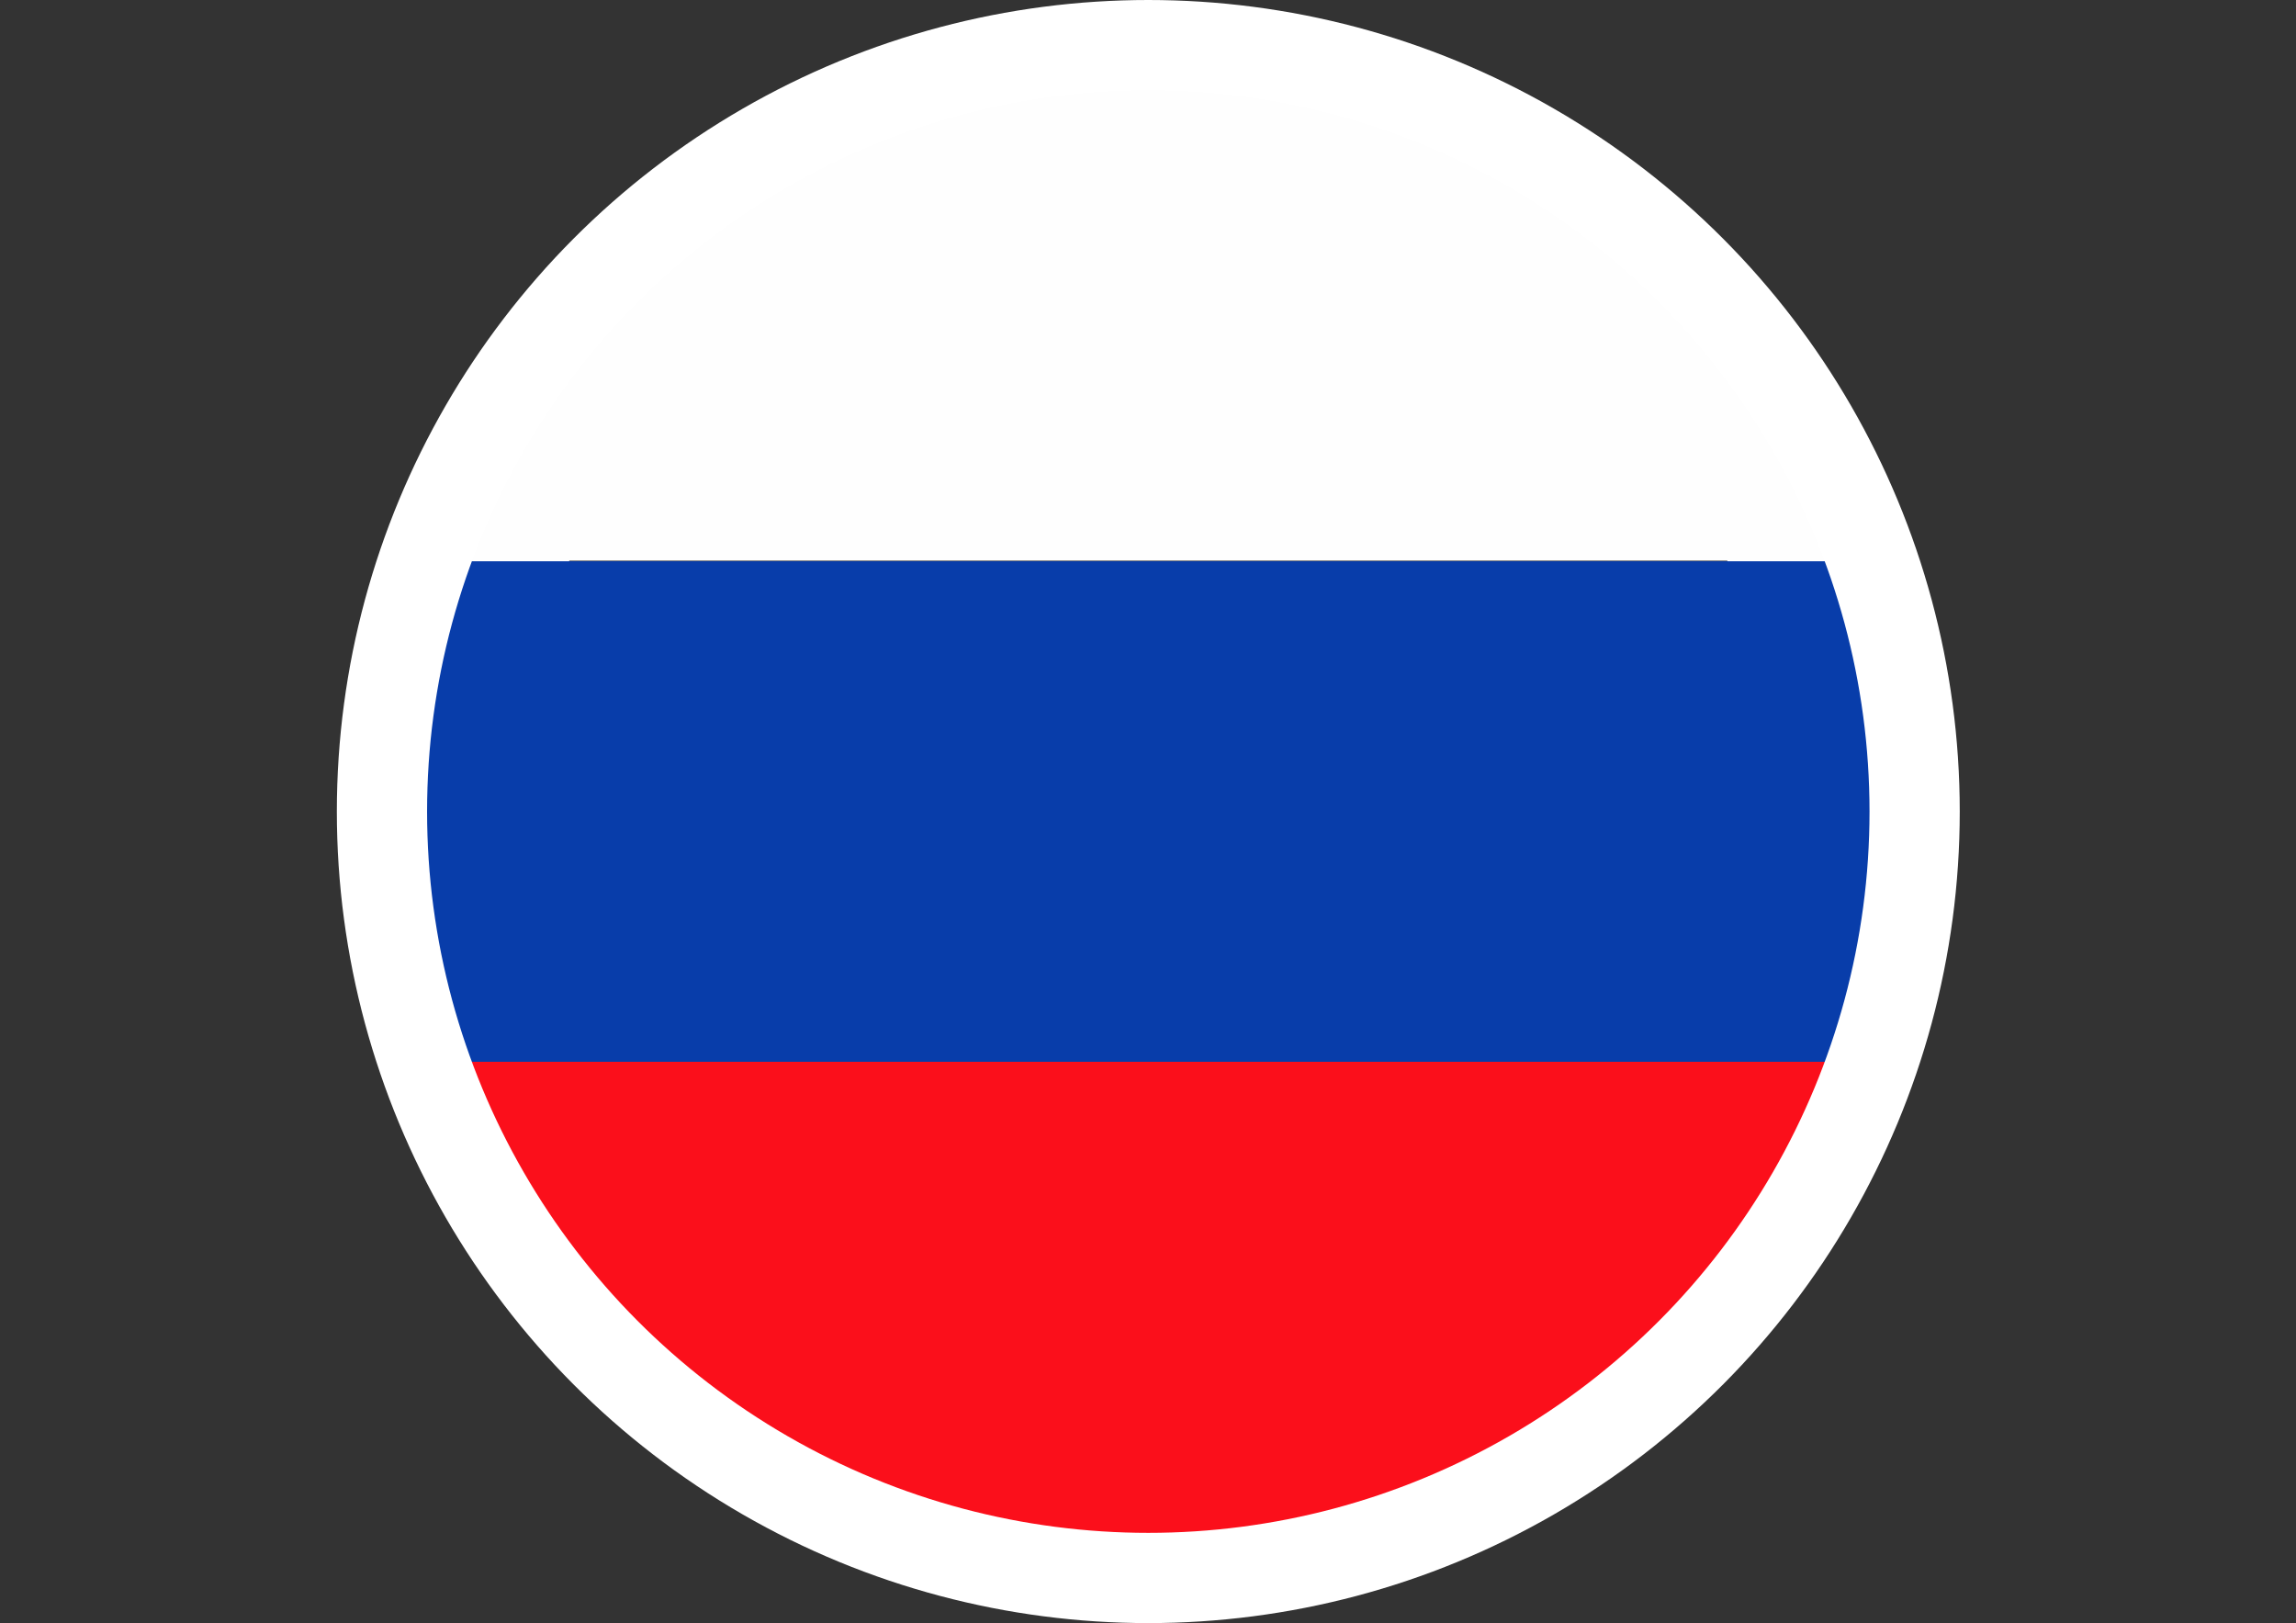 <svg xmlns="http://www.w3.org/2000/svg" xmlns:xlink="http://www.w3.org/1999/xlink" viewBox="0 0 38.17 26.98"><rect x="0" y="0" width="38.17" height="26.98" fill="#333333" stroke="none"/><defs><style>.cls-1,.cls-2{fill:none;}.cls-2{stroke:#fff;stroke-miterlimit:10;stroke-width:3px;}.cls-3{clip-path:url(#clip-path);}.cls-4{fill:#fefefe;}.cls-5{fill:#083daa;}.cls-6{fill:#fb0f1b;}</style><clipPath id="clip-path"><circle class="cls-1" cx="19.09" cy="13.49" r="11.99"/></clipPath></defs><title>russia</title><g id="Layer_2" data-name="Layer 2"><g id="OBJECTS"><circle class="cls-2" cx="19.09" cy="13.49" r="11.99"/><g class="cls-3"><rect class="cls-4" y="1" width="38.17" height="8.32"/><rect class="cls-5" y="9.33" width="38.17" height="8.32"/><rect class="cls-6" y="17.65" width="38.17" height="8.32"/></g></g></g></svg>